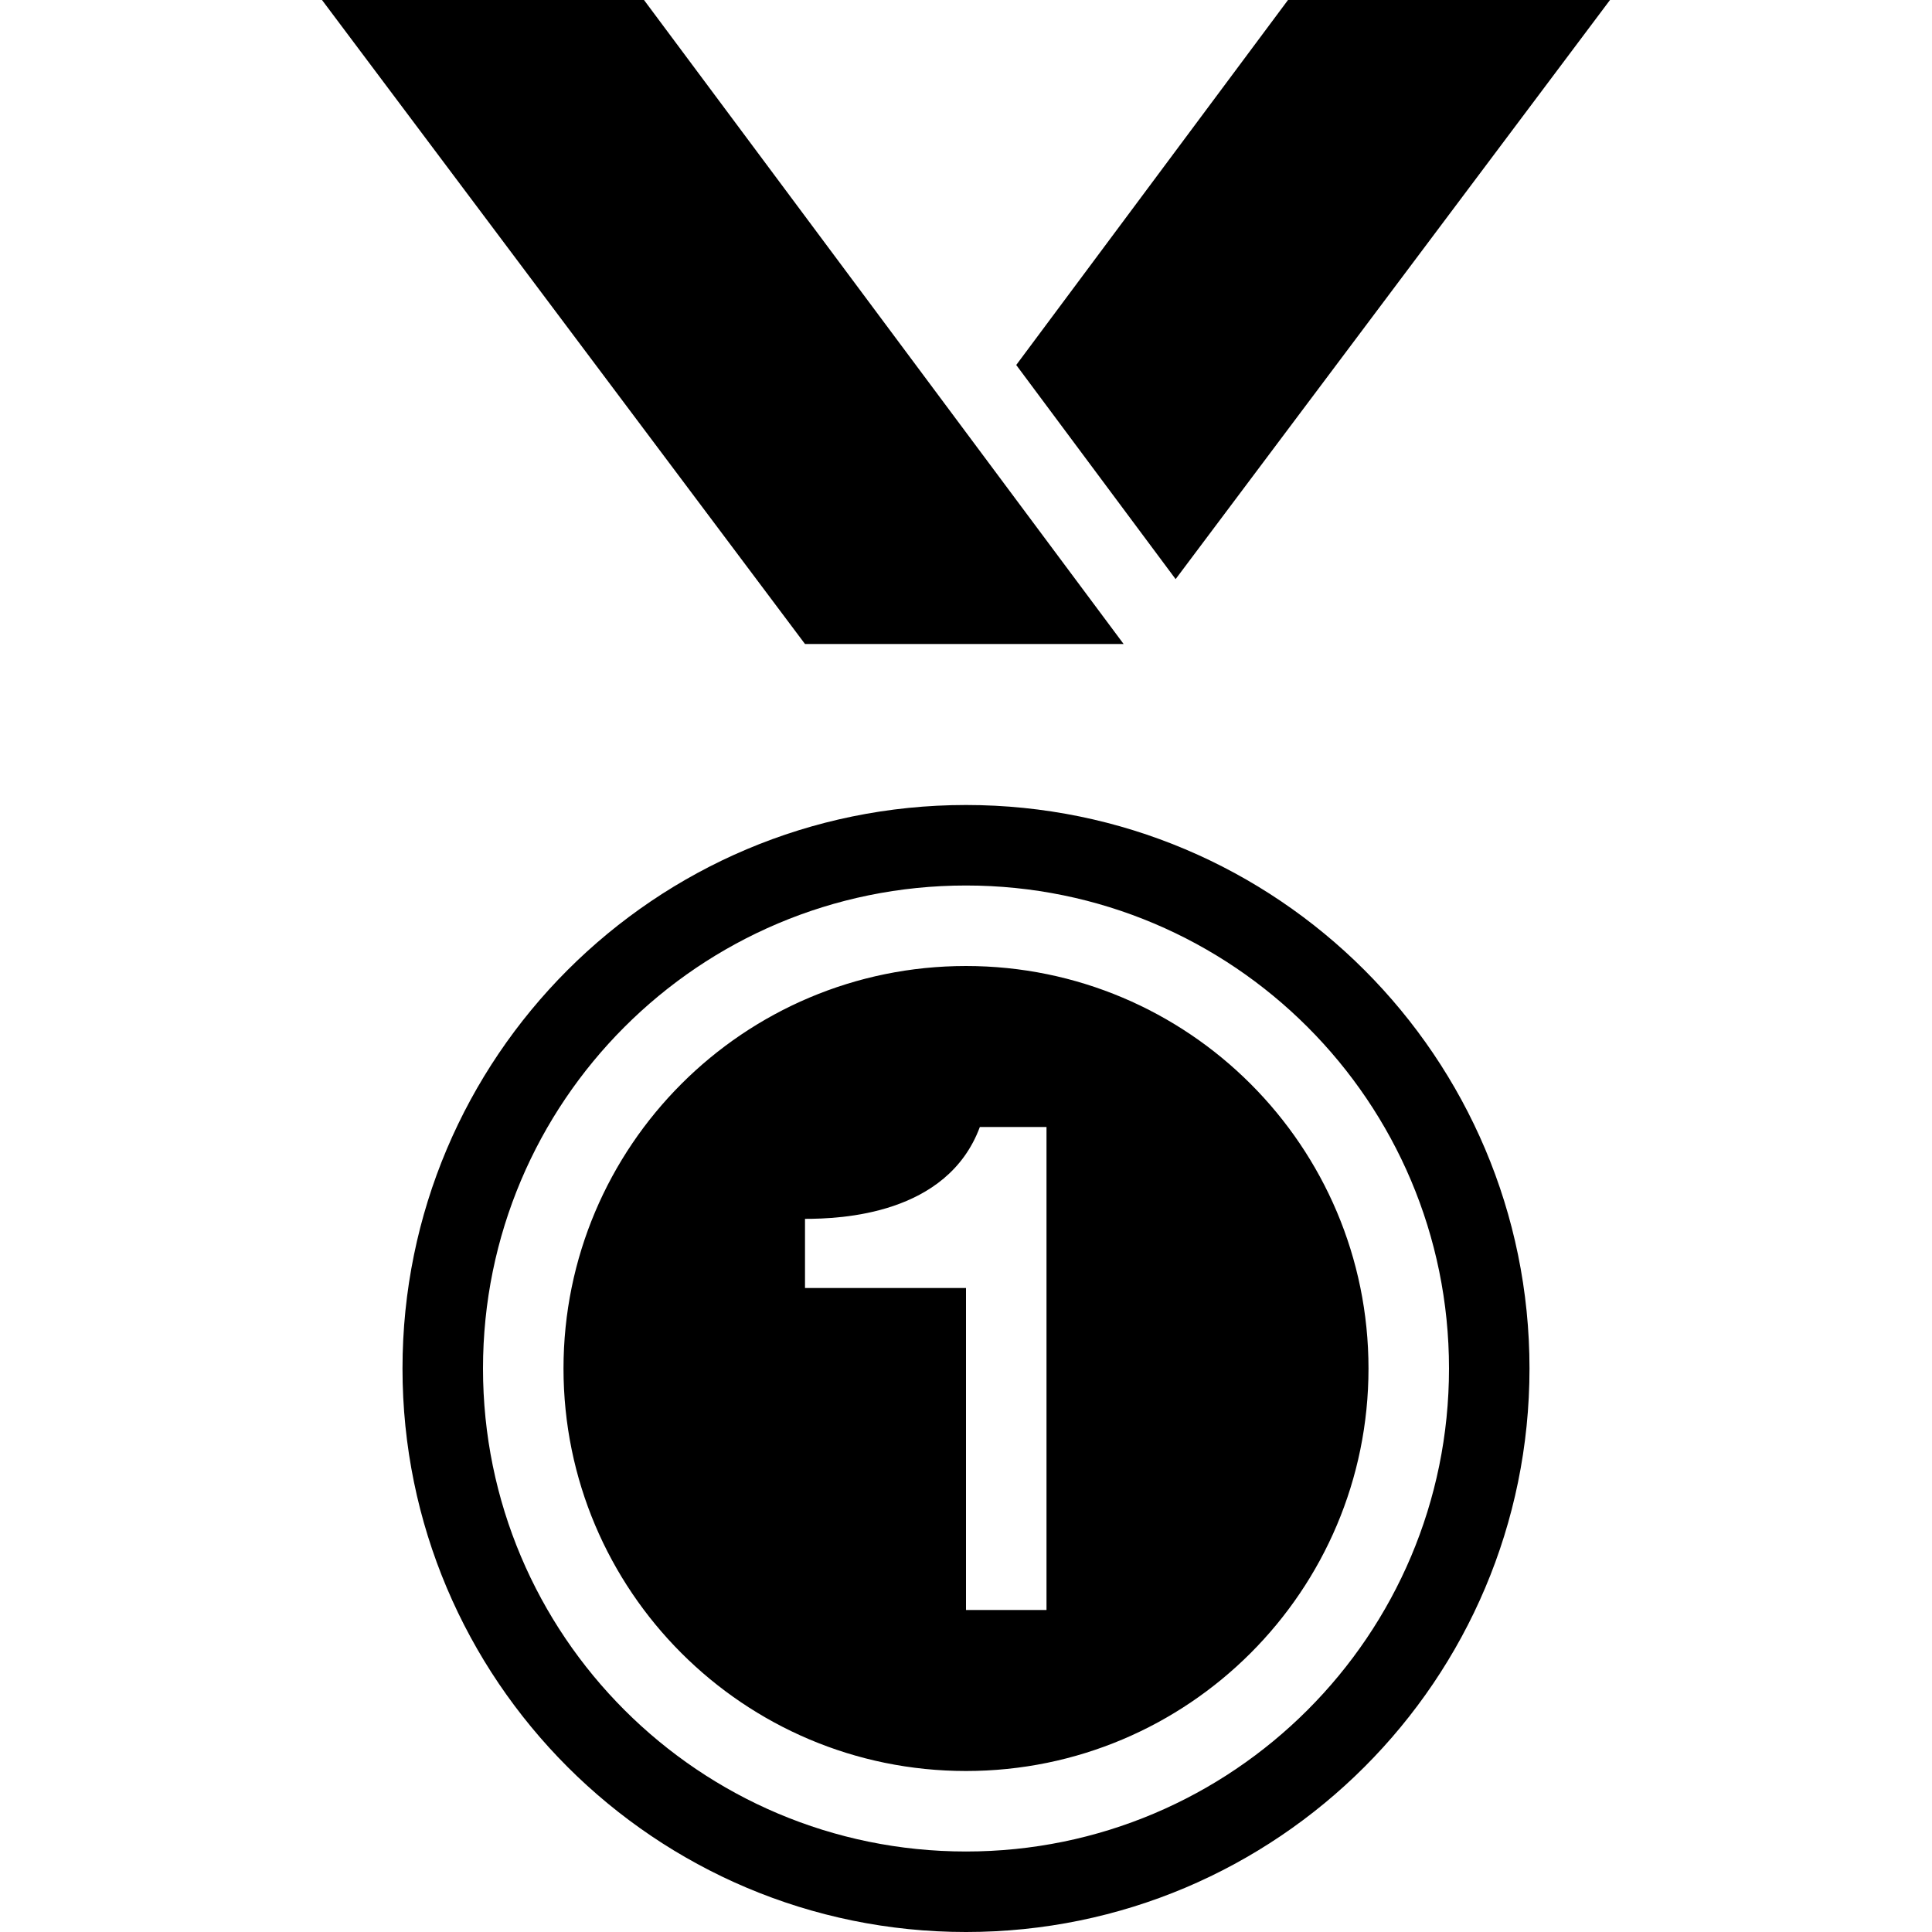 <svg xmlns="http://www.w3.org/2000/svg" width="24" height="24" viewBox="0 0 24 24"><path d="M12 10c-3.865 0-7 3.134-7 7s3.135 7 7 7 7-3.134 7-7-3.135-7-7-7zm0 13c-3.314 0-6-2.687-6-6s2.686-6 6-6 6 2.687 6 6-2.686 6-6 6zm-4-23l5.958 8h-3.958l-6-8h4zm6.604 7.194l5.396-7.194h-4l-3.376 4.534 1.98 2.66zm-2.604 4.806c-2.761 0-5 2.239-5 5s2.239 5 5 5 5-2.239 5-5-2.239-5-5-5zm1 8h-1v-4h-2v-.859c.438 0 1.766-.047 2.172-1.141h.828v6z"/></svg>